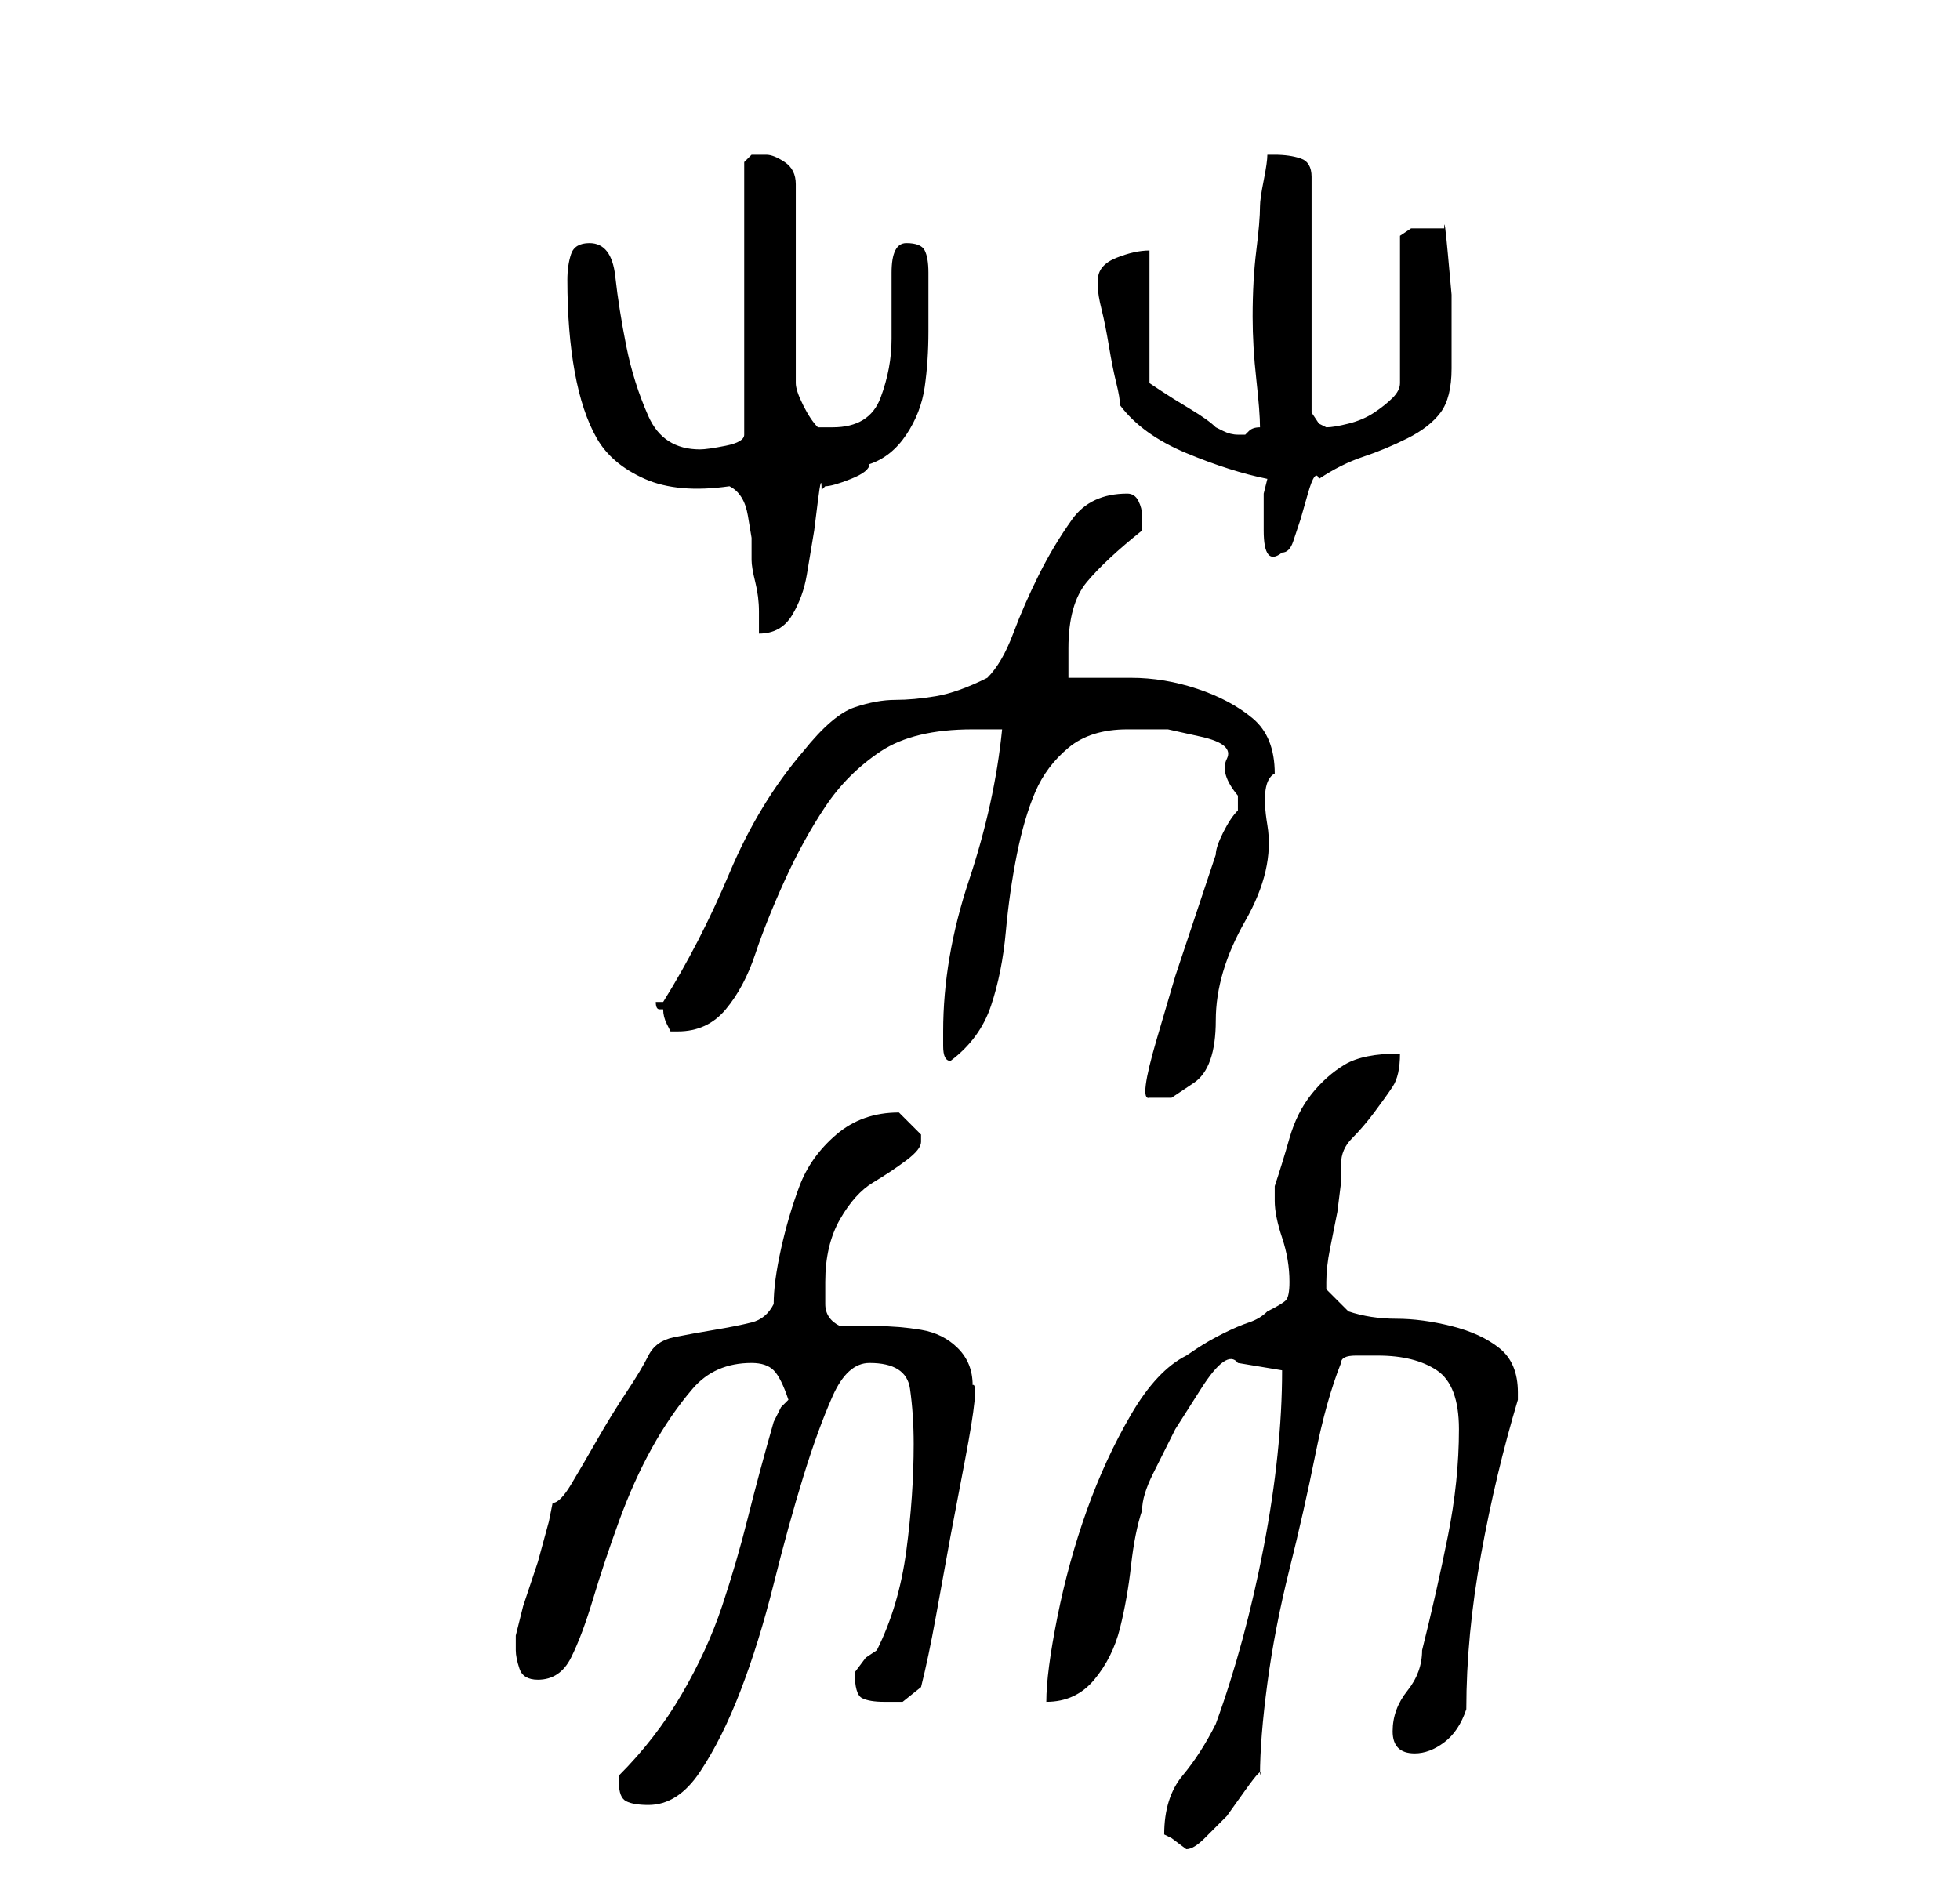 <?xml version="1.0" standalone="no"?>
<!DOCTYPE svg PUBLIC "-//W3C//DTD SVG 1.1//EN" "http://www.w3.org/Graphics/SVG/1.1/DTD/svg11.dtd" >
<svg xmlns="http://www.w3.org/2000/svg" xmlns:xlink="http://www.w3.org/1999/xlink" version="1.1" viewBox="-10 0 266 256">
   <path fill="currentColor"
d="M148 249v0l1 0.5t2 1.5v0q1 0 2.5 -1.5l3 -3t2.5 -3.5t2 -2q0 -5 1 -12.5t3 -15.5t3.5 -15.5t3.5 -12.5q0 -1 2 -1h3q5 0 8 2t3 8q0 7 -1.5 14.5t-3.5 15.5q0 3 -2 5.5t-2 5.5t3 3q2 0 4 -1.5t3 -4.5q0 -10 2 -21t5 -21v-1v0q0 -4 -2.5 -6t-6.5 -3t-7.5 -1t-6.5 -1l-1 -1
l-2 -2v0v-1q0 -2 0.5 -4.5l1 -5t0.5 -4v-2.5q0 -2 1.5 -3.5t3 -3.5t2.5 -3.5t1 -4.5q-5 0 -7.5 1.5t-4.5 4t-3 6t-2 6.5v2q0 2 1 5t1 6q0 2 -0.5 2.5t-2.5 1.5q-1 1 -2.5 1.5t-3.5 1.5t-3.5 2l-1.5 1q-4 2 -7.5 8t-6 13t-4 14.5t-1.5 11.5q4 0 6.5 -3t3.5 -7t1.5 -8.5
t1.5 -7.5q0 -2 1.5 -5l3 -6t3.5 -5.5t5 -3.5l3 0.5l3 0.5q0 11 -2.5 24t-6.5 24q-2 4 -4.5 7t-2.5 8zM74 242q0 2 1 2.5t3 0.5q4 0 7 -4.5t5.5 -11t4.5 -14.5t4 -14.5t4 -11t5 -4.5q5 0 5.5 3.5t0.5 7.5q0 7 -1 14.5t-4 13.5l-1.5 1t-1.5 2q0 3 1 3.5t3 0.5h2.5t2.5 -2
q1 -4 2 -9.5l2 -11t2 -10.5t1 -10q0 -3 -2 -5t-5 -2.5t-6 -0.5h-5q-2 -1 -2 -3v-3q0 -5 2 -8.5t4.5 -5t4.5 -3t2 -2.5v-0.5v-0.5l-1 -1l-2 -2v0q-5 0 -8.5 3t-5 7t-2.5 8.5t-1 7.5q-1 2 -3 2.5t-5 1t-5.5 1t-3.5 2.5t-3 5t-4 6.5t-3.5 6t-2.5 2.5l-0.5 2.5t-1.5 5.5l-2 6
t-1 4v2q0 1 0.5 2.5t2.5 1.5q3 0 4.5 -3t3 -8t3.5 -10.5t4.5 -10t5.5 -8t8 -3.5q2 0 3 1t2 4l-1 1t-1 2q-2 7 -3.5 13t-3.5 12t-5.5 12t-8.5 11v1zM158 108v2q-1 1 -2 3t-1 3l-2.5 7.5l-3 9t-2.5 8.5t-1 8h3t3 -2t3 -8.5t4 -13.5t3 -13t1 -7q0 -5 -3 -7.5t-7.5 -4t-9 -1.5
h-8.5v-4q0 -6 2.5 -9t7.5 -7v-2q0 -1 -0.5 -2t-1.5 -1q-5 0 -7.5 3.5t-4.5 7.5t-3.5 8t-3.5 6q-4 2 -7 2.5t-5.5 0.5t-5.5 1t-7 6q-6 7 -10 16.5t-9 17.5h-1q0 1 0.5 1h0.5q0 1 0.5 2l0.5 1v0h1q4 0 6.5 -3t4 -7.5t4 -10t5.5 -10t7.5 -7.5t12.5 -3h2h2q-1 10 -4.5 20.5
t-3.5 20.5v2q0 2 1 2q4 -3 5.5 -7.5t2 -10t1.5 -10.5t2.5 -8.5t4.5 -6t8 -2.5h5.5t4.5 1t3.5 3t1.5 5zM89 66q2 1 2.5 4l0.5 3v3q0 1 0.5 3t0.5 4v3q3 0 4.5 -2.5t2 -5.5l1 -6t0.5 -4t0.5 -1.5l0.5 -0.5q1 0 3.5 -1t2.5 -2q3 -1 5 -4t2.5 -6.5t0.5 -7.5v-8q0 -2 -0.5 -3
t-2.5 -1t-2 4v9q0 4 -1.5 8t-6.5 4h-2q-1 -1 -2 -3t-1 -3v-27q0 -2 -1.5 -3t-2.5 -1h-2t-1 1v37q0 1 -2.5 1.5t-3.5 0.5q-5 0 -7 -4.5t-3 -9.5t-1.5 -9.5t-3.5 -4.5q-2 0 -2.5 1.5t-0.5 3.5q0 7 1 12.5t3 9t6.5 5.5t11.5 1zM162 65l-0.5 2t0 5t2.5 3q1 0 1.5 -1.5l1 -3
t1 -3.5t1.5 -2q3 -2 6 -3t6 -2.5t4.5 -3.5t1.5 -6v-1v-3.5v-5.5t-0.5 -5.5t-0.5 -3.5h-2h-2.5t-1.5 1v20q0 1 -1 2t-2.5 2t-3.5 1.5t-3 0.5l-1 -0.5t-1 -1.5v-32q0 -2 -1.5 -2.5t-3.5 -0.5h-1q0 1 -0.5 3.5t-0.5 3.5q0 2 -0.5 6t-0.5 9q0 4 0.5 8.5t0.5 6.5q-1 0 -1.5 0.5
l-0.5 0.5h-1v0q-1 0 -2 -0.5l-1 -0.5q-1 -1 -3.5 -2.5t-4 -2.5l-1.5 -1v-18q-2 0 -4.5 1t-2.5 3v0.5v0.5q0 1 0.5 3t1 5t1 5t0.5 3q3 4 9 6.5t11 3.5z" />
</svg>
